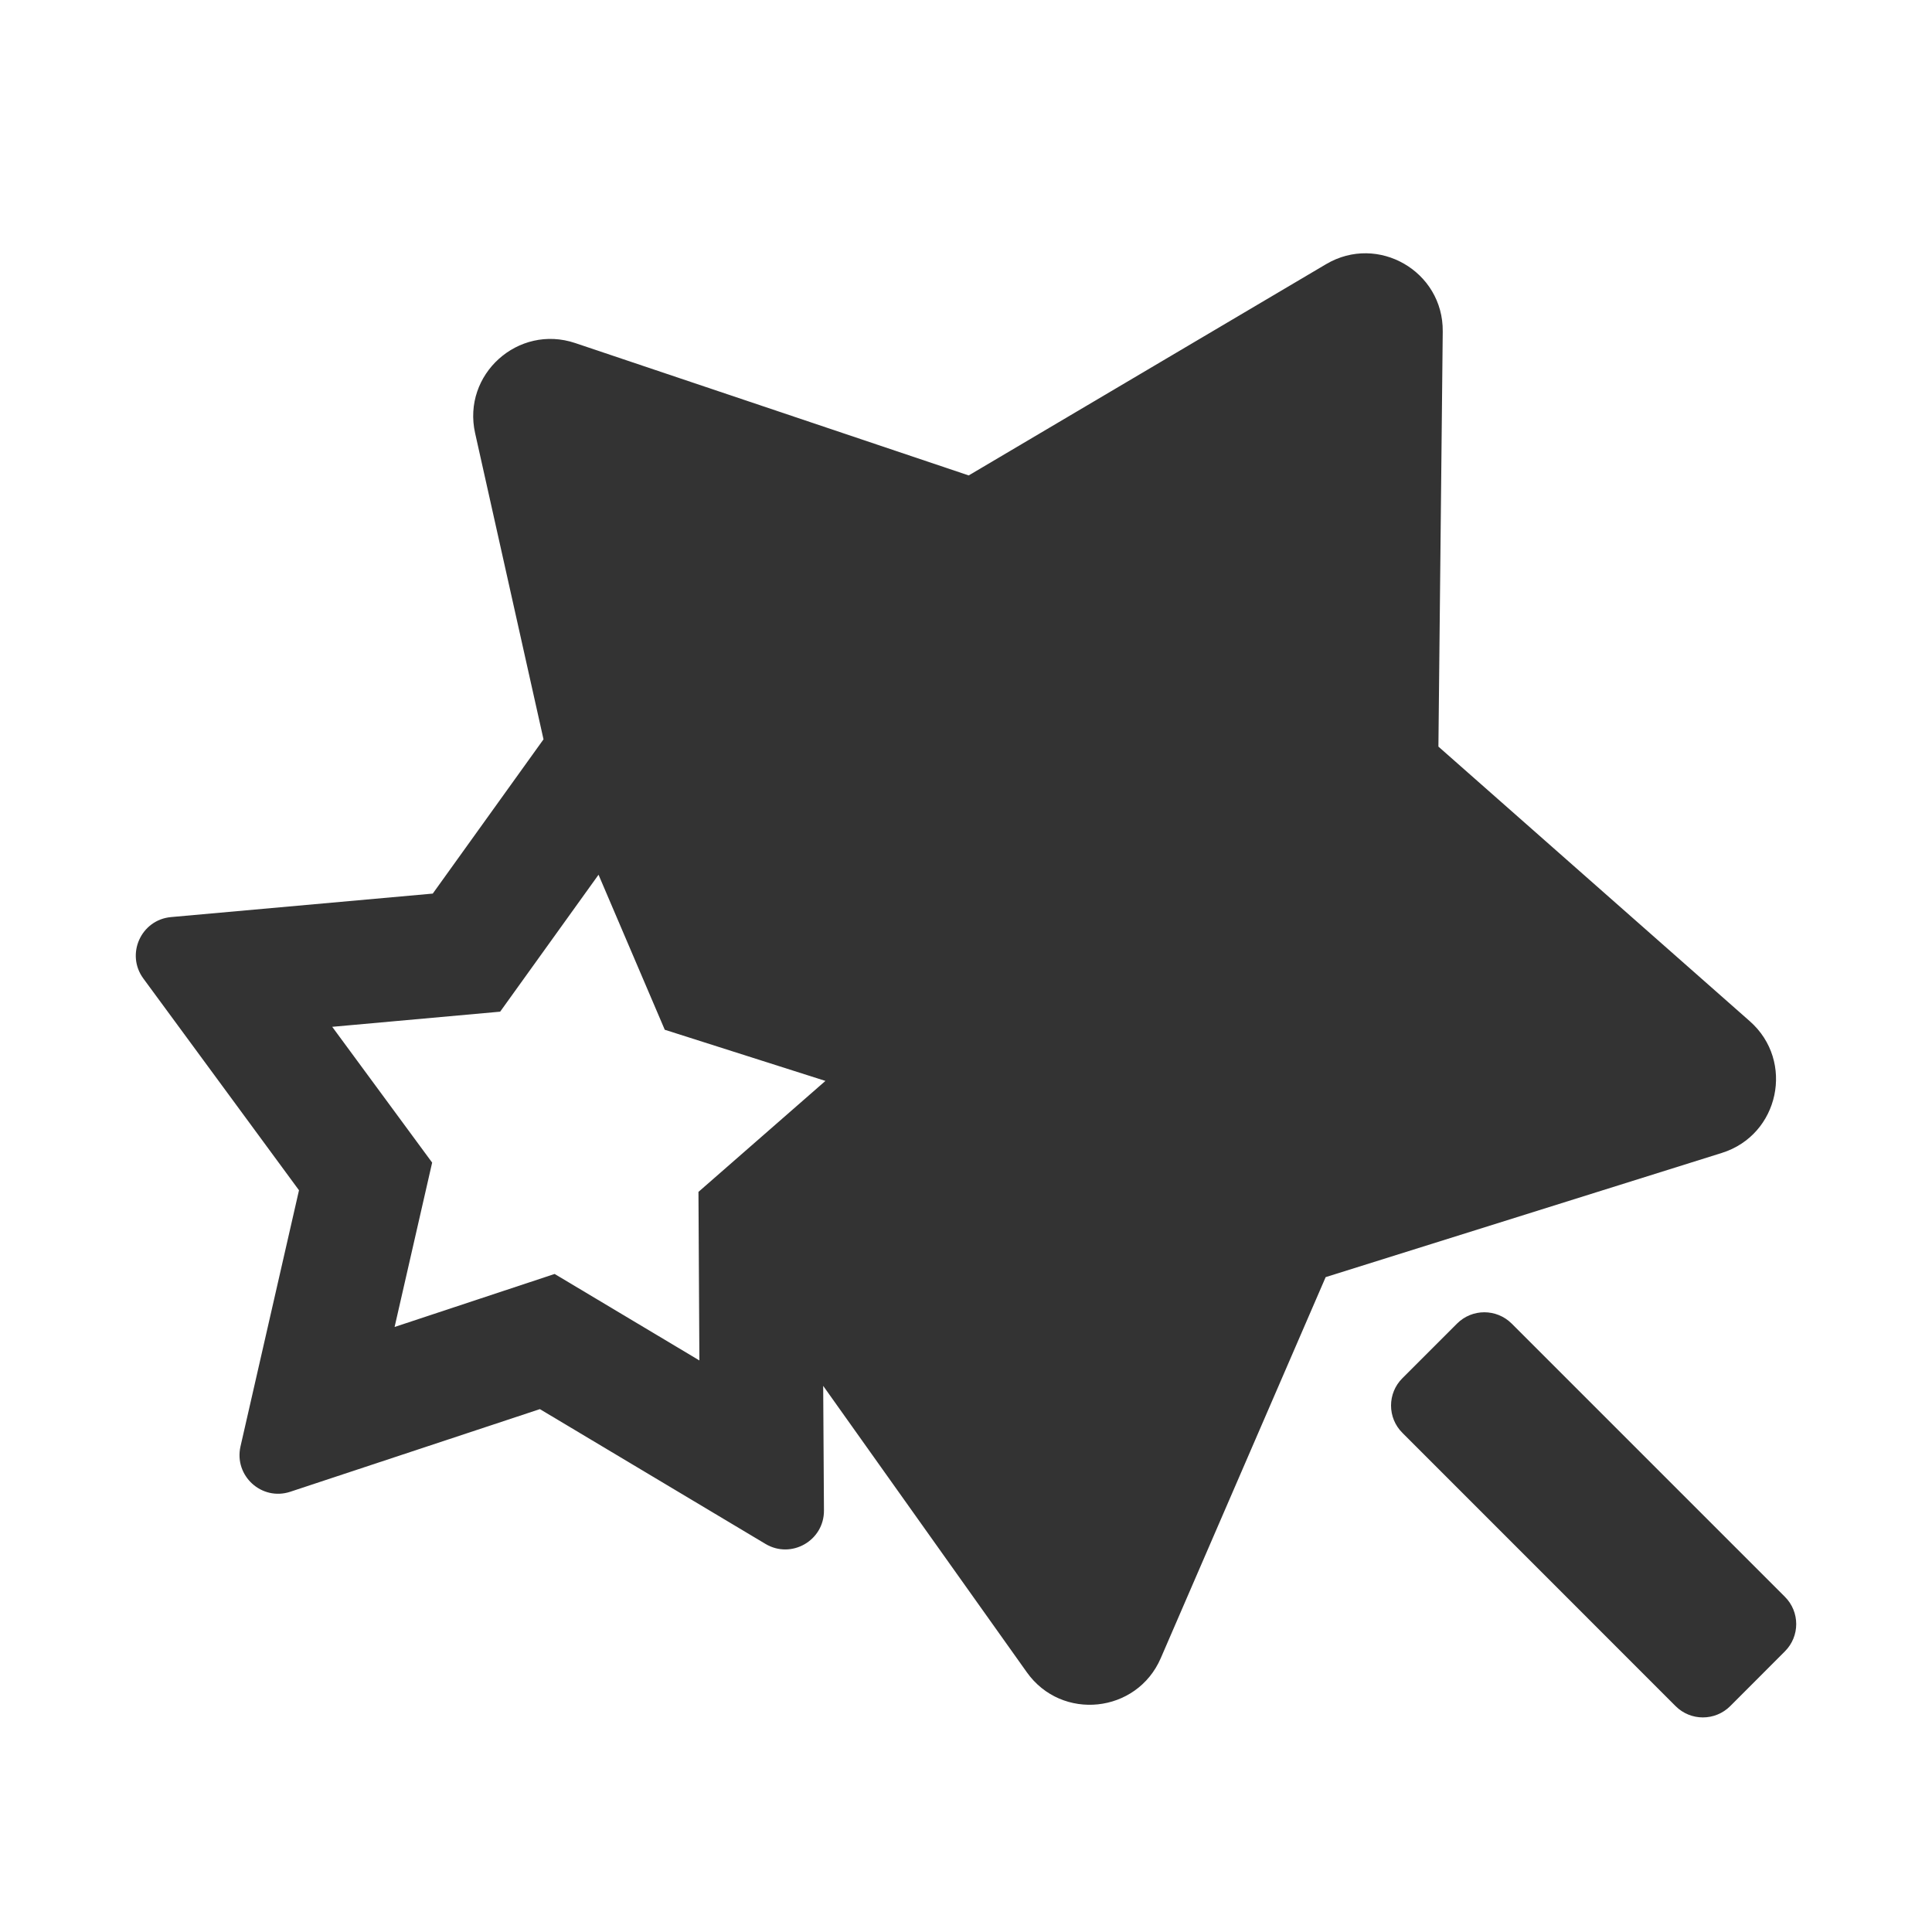 <svg width="25" height="25" viewBox="0 0 25 25" fill="none" xmlns="http://www.w3.org/2000/svg">
    <path fill-rule="evenodd" clip-rule="evenodd"
        d="M18.669 4.289C18.677 3.51 17.83 3.022 17.16 3.418L12.535 6.152L7.443 4.439C6.705 4.191 5.978 4.845 6.148 5.605L7.033 9.567L5.6 11.563L2.213 11.867C1.825 11.902 1.624 12.348 1.855 12.662L3.869 15.402L3.112 18.717C3.026 19.097 3.387 19.426 3.757 19.303L6.986 18.234L9.905 19.978C10.239 20.178 10.664 19.936 10.662 19.546L10.652 17.933L13.287 21.639C13.738 22.274 14.71 22.172 15.02 21.457L17.154 16.526L22.28 14.919C23.024 14.686 23.227 13.73 22.643 13.215L18.613 9.661L18.669 4.289ZM18.854 17.127L18.147 17.834C17.951 18.029 17.951 18.346 18.147 18.541L21.682 22.077C21.877 22.272 22.193 22.272 22.389 22.077L23.096 21.369C23.292 21.174 23.292 20.857 23.096 20.662L19.561 17.127C19.365 16.932 19.049 16.932 18.854 17.127ZM8.602 13.325L7.745 11.319L6.472 13.091L4.299 13.287L5.592 15.044L5.106 17.171L7.177 16.485L9.05 17.604L9.038 15.423L10.681 13.987L8.602 13.325Z"
        fill="#333333" />
</svg>

